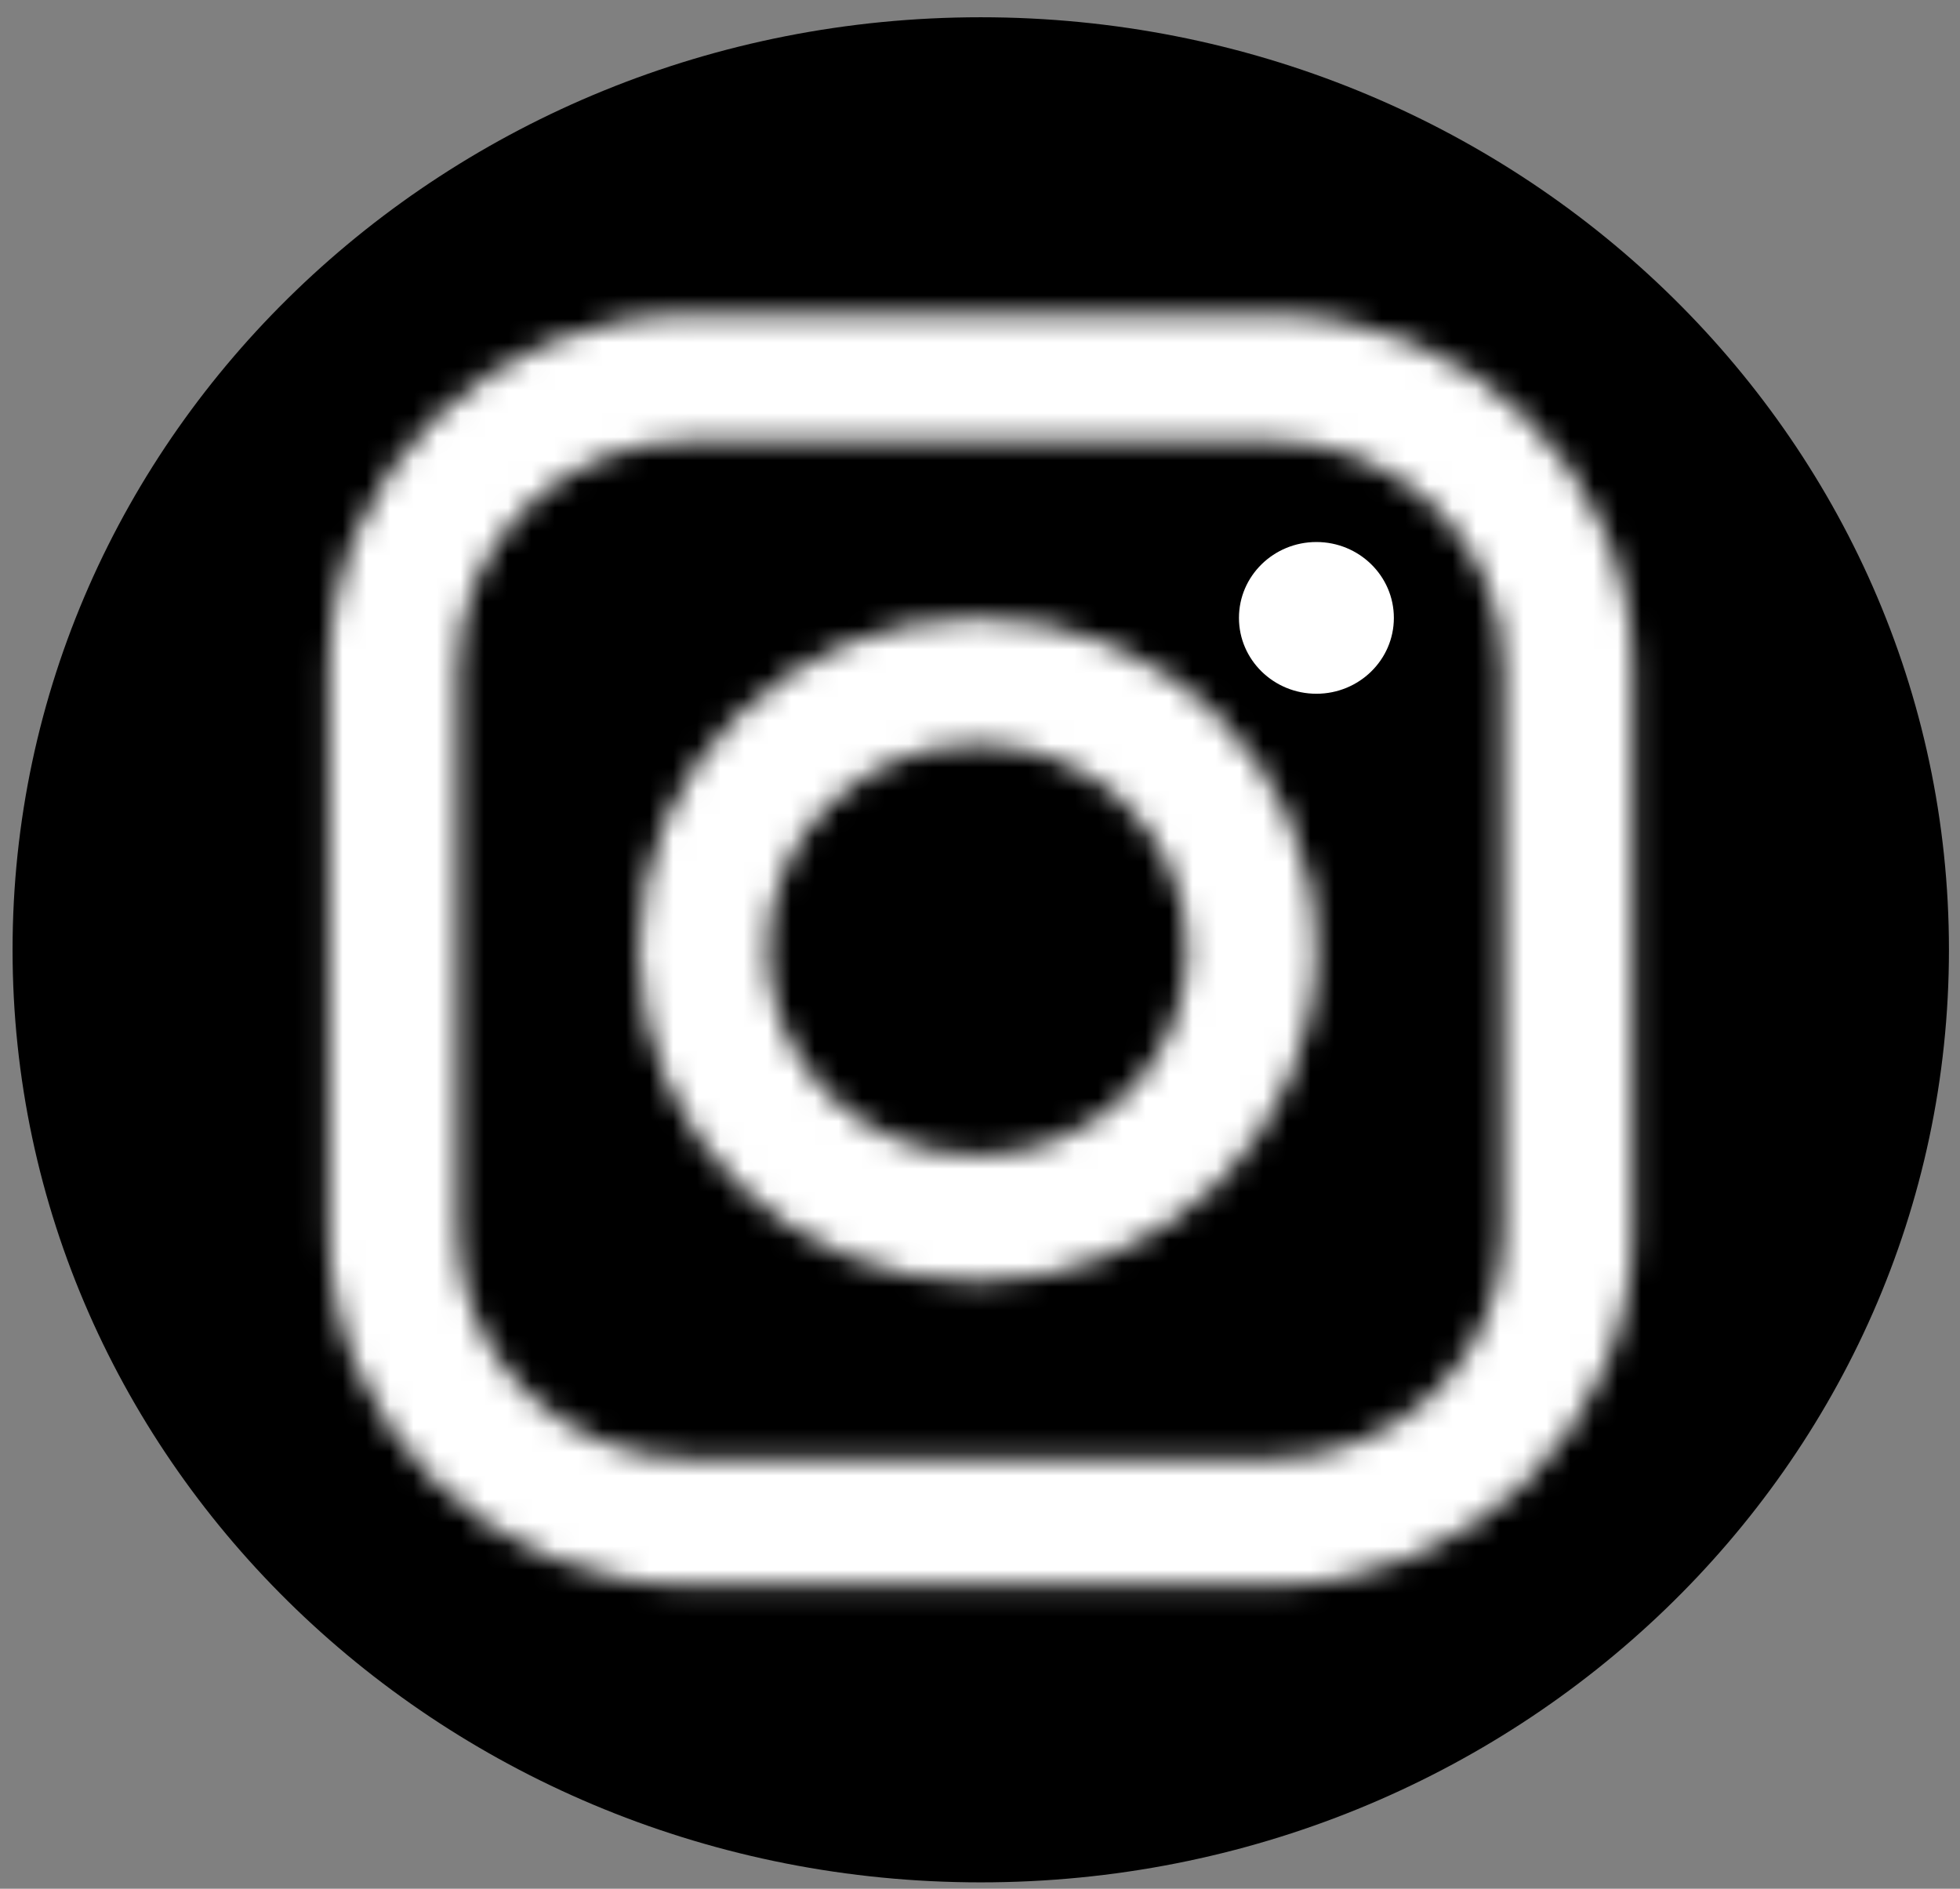 <svg width="83" height="80" viewBox="0 0 83 80" fill="none" xmlns="http://www.w3.org/2000/svg">
<rect x="0" y="0" width="83" height="80" fill="#808080" stroke="none"/>
<g clip-path="url(#clip0)">
<path d="M41.532 79.731C64.176 79.731 82.532 62.046 82.532 40.231C82.532 18.416 64.176 0.731 41.532 0.731C18.889 0.731 0.532 18.416 0.532 40.231C0.532 62.046 18.889 79.731 41.532 79.731Z" fill="black"/>
<path d="M55.746 29.385C57.557 29.385 59.026 27.947 59.026 26.172C59.026 24.397 57.557 22.958 55.746 22.958C53.934 22.958 52.466 24.397 52.466 26.172C52.466 27.947 53.934 29.385 55.746 29.385Z" fill="white"/>
<mask id="mask0" mask-type="alpha" maskUnits="userSpaceOnUse" x="13" y="13" width="57" height="55">
<path fill-rule="evenodd" clip-rule="evenodd" d="M29.232 18.673H53.832C59.267 18.673 63.672 22.99 63.672 28.314V52.148C63.672 57.472 59.267 61.789 53.832 61.789H29.232C23.798 61.789 19.392 57.472 19.392 52.148V28.314C19.392 22.99 23.798 18.673 29.232 18.673ZM13.925 28.314C13.925 20.032 20.779 13.318 29.232 13.318H53.832C62.286 13.318 69.139 20.032 69.139 28.314V52.148C69.139 60.43 62.286 67.145 53.832 67.145H29.232C20.779 67.145 13.925 60.43 13.925 52.148V28.314ZM50.279 40.231C50.279 45.038 46.302 48.934 41.395 48.934C36.489 48.934 32.512 45.038 32.512 40.231C32.512 35.424 36.489 31.528 41.395 31.528C46.302 31.528 50.279 35.424 50.279 40.231ZM55.745 40.231C55.745 47.996 49.321 54.29 41.395 54.29C33.47 54.29 27.046 47.996 27.046 40.231C27.046 32.466 33.47 26.172 41.395 26.172C49.321 26.172 55.745 32.466 55.745 40.231Z" fill="white"/>
</mask>
<g mask="url(#mask0)">
<path fill-rule="evenodd" clip-rule="evenodd" d="M29.232 18.673H53.832C59.267 18.673 63.672 22.99 63.672 28.314V52.148C63.672 57.472 59.267 61.789 53.832 61.789H29.232C23.798 61.789 19.392 57.472 19.392 52.148V28.314C19.392 22.99 23.798 18.673 29.232 18.673ZM13.925 28.314C13.925 20.032 20.779 13.318 29.232 13.318H53.832C62.286 13.318 69.139 20.032 69.139 28.314V52.148C69.139 60.43 62.286 67.145 53.832 67.145H29.232C20.779 67.145 13.925 60.43 13.925 52.148V28.314ZM50.279 40.231C50.279 45.038 46.302 48.934 41.395 48.934C36.489 48.934 32.512 45.038 32.512 40.231C32.512 35.424 36.489 31.528 41.395 31.528C46.302 31.528 50.279 35.424 50.279 40.231ZM55.745 40.231C55.745 47.996 49.321 54.29 41.395 54.29C33.47 54.29 27.046 47.996 27.046 40.231C27.046 32.466 33.47 26.172 41.395 26.172C49.321 26.172 55.745 32.466 55.745 40.231Z" fill="#C4C4C4" fill-opacity="0.5"/>
<path d="M53.832 13.318H29.232V24.029H53.832V13.318ZM69.139 28.314C69.139 20.032 62.286 13.318 53.832 13.318V24.029C56.248 24.029 58.206 25.948 58.206 28.314H69.139ZM69.139 52.148V28.314H58.206V52.148H69.139ZM53.832 67.145C62.286 67.145 69.139 60.43 69.139 52.148H58.206C58.206 54.514 56.248 56.433 53.832 56.433V67.145ZM29.232 67.145H53.832V56.433H29.232V67.145ZM13.925 52.148C13.925 60.43 20.779 67.145 29.232 67.145V56.433C26.817 56.433 24.859 54.514 24.859 52.148H13.925ZM13.925 28.314V52.148H24.859V28.314H13.925ZM29.232 13.318C20.779 13.318 13.925 20.032 13.925 28.314H24.859C24.859 25.948 26.817 24.029 29.232 24.029V13.318ZM29.232 7.962C17.759 7.962 8.459 17.074 8.459 28.314H19.392C19.392 22.99 23.798 18.673 29.232 18.673V7.962ZM53.832 7.962H29.232V18.673H53.832V7.962ZM74.606 28.314C74.606 17.074 65.305 7.962 53.832 7.962V18.673C59.267 18.673 63.672 22.99 63.672 28.314H74.606ZM74.606 52.148V28.314H63.672V52.148H74.606ZM53.832 72.501C65.305 72.501 74.606 63.389 74.606 52.148H63.672C63.672 57.472 59.267 61.789 53.832 61.789V72.501ZM29.232 72.501H53.832V61.789H29.232V72.501ZM8.459 52.148C8.459 63.389 17.759 72.501 29.232 72.501V61.789C23.798 61.789 19.392 57.472 19.392 52.148H8.459ZM8.459 28.314V52.148H19.392V28.314H8.459ZM41.395 54.29C49.321 54.29 55.745 47.996 55.745 40.231H44.812C44.812 42.08 43.283 43.578 41.395 43.578V54.29ZM27.046 40.231C27.046 47.996 33.47 54.29 41.395 54.29V43.578C39.508 43.578 37.979 42.08 37.979 40.231H27.046ZM41.395 26.172C33.47 26.172 27.046 32.466 27.046 40.231H37.979C37.979 38.382 39.508 36.884 41.395 36.884V26.172ZM55.745 40.231C55.745 32.466 49.321 26.172 41.395 26.172V36.884C43.283 36.884 44.812 38.382 44.812 40.231H55.745ZM41.395 59.646C52.34 59.646 61.212 50.954 61.212 40.231H50.279C50.279 45.038 46.302 48.934 41.395 48.934V59.646ZM21.579 40.231C21.579 50.954 30.451 59.646 41.395 59.646V48.934C36.489 48.934 32.512 45.038 32.512 40.231H21.579ZM41.395 20.816C30.451 20.816 21.579 29.508 21.579 40.231H32.512C32.512 35.424 36.489 31.528 41.395 31.528V20.816ZM61.212 40.231C61.212 29.508 52.34 20.816 41.395 20.816V31.528C46.302 31.528 50.279 35.424 50.279 40.231H61.212Z" fill="white"/>
</g>
</g>
<defs>
<clipPath id="clip0">
<rect width="82" height="79" fill="white" transform="translate(0.532 0.731)"/>
</clipPath>
</defs>
</svg>
